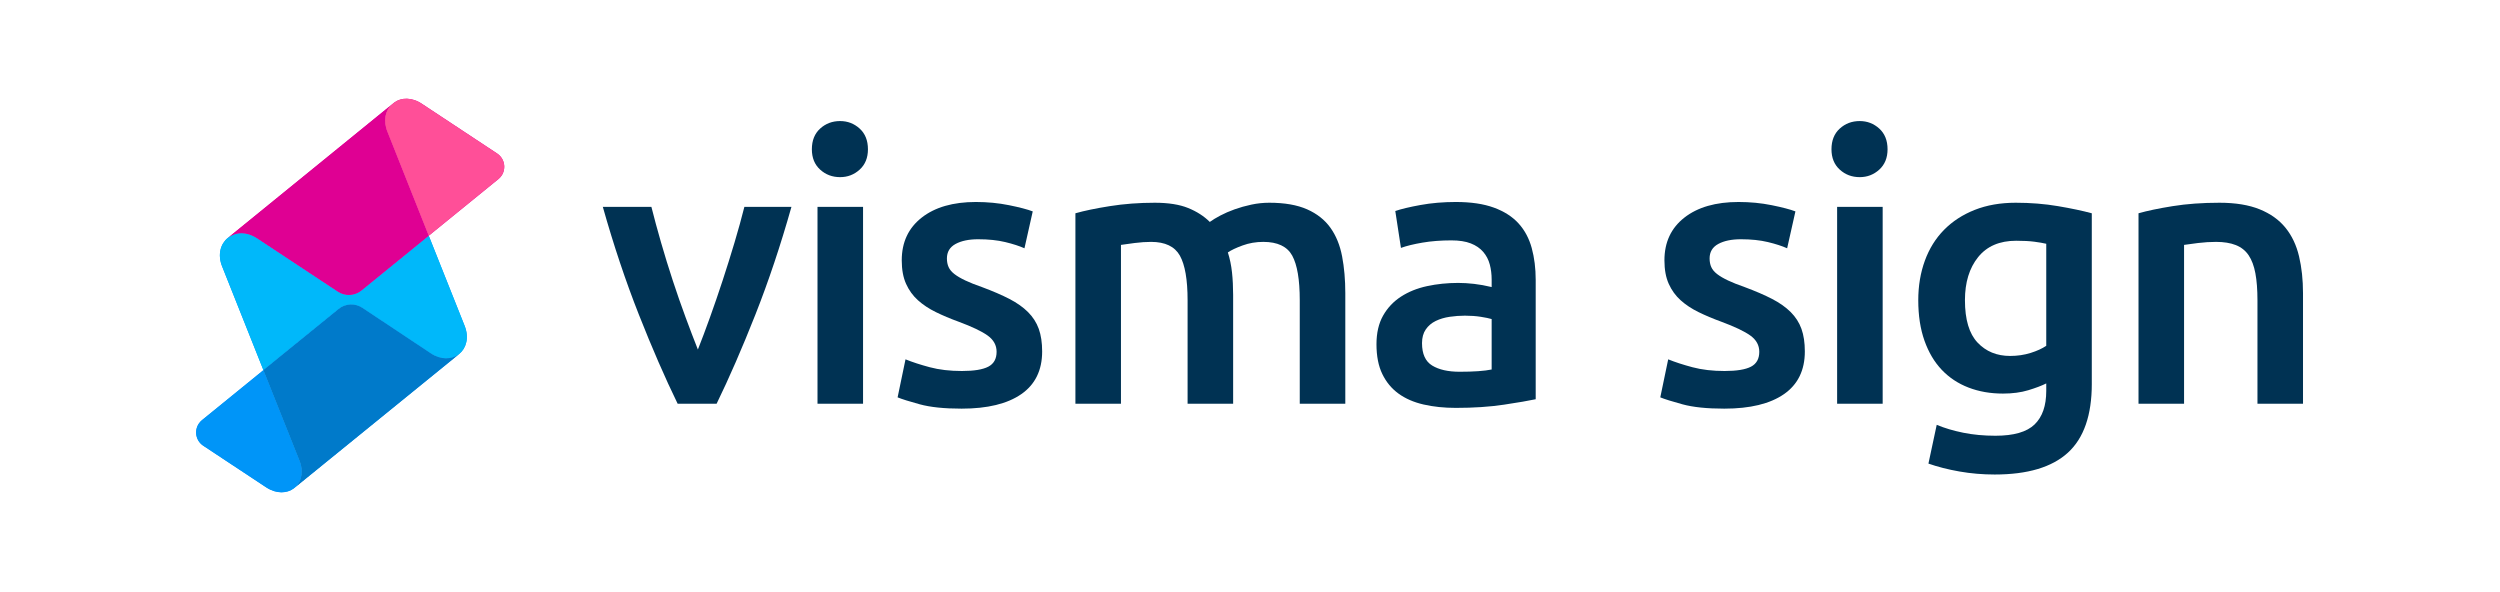 <?xml version="1.0" encoding="UTF-8"?>
<svg id="uuid-b40f31ba-ceca-4666-b4b1-c754c7086c55" data-name="desz" xmlns="http://www.w3.org/2000/svg" viewBox="0 0 2661.216 630.439">
  <defs>
    <style>
      .uuid-9b1f270b-6a3c-4d69-a11f-e1da89ad694e {
        fill: #003253;
      }

      .uuid-199b481c-7263-409e-928e-67140c46e743 {
        fill: #00b8fa;
      }

      .uuid-4c9f3711-fa8c-47f4-9ea7-b1e2e0897236 {
        fill: #0095f8;
      }

      .uuid-a6290472-b142-42dc-a70e-0958df2dae60 {
        fill: #007aca;
      }

      .uuid-b1e195a8-90f1-4c38-840b-1f11e9ede16f {
        fill: #f74d93;
      }

      .uuid-a9229981-c51f-4634-b786-9e386e669a02 {
        fill: #ff4f98;
      }

      .uuid-90d394cf-adf9-4c47-ba97-7d8a27bfdb71 {
        fill: #df0093;
      }
    </style>
  </defs>
  <g>
    <path class="uuid-9b1f270b-6a3c-4d69-a11f-e1da89ad694e" d="M721.357,429.783c-13.41-27.511-27.159-59.102-41.24-94.764-14.087-35.663-26.888-73.929-38.423-114.799h51.709c2.95,11.757,6.366,24.381,10.255,37.866,3.889,13.491,8.046,26.985,12.47,40.47,4.428,13.494,8.985,26.584,13.68,39.269,4.696,12.69,9.054,24.11,13.078,34.26,4.021-10.15,8.317-21.57,12.874-34.26,4.557-12.684,9.054-25.775,13.479-39.269,4.422-13.485,8.648-26.979,12.672-40.47,4.018-13.485,7.507-26.109,10.463-37.866h50.099c-11.534,40.87-24.342,79.136-38.423,114.799-14.087,35.663-27.831,67.253-41.24,94.764h-41.454Z"/>
    <path class="uuid-9b1f270b-6a3c-4d69-a11f-e1da89ad694e" d="M923.915,158.916c0,9.084-2.941,16.296-8.813,21.636-5.879,5.349-12.823,8.016-20.835,8.016-8.284,0-15.366-2.667-21.239-8.016-5.879-5.34-8.813-12.552-8.813-21.636,0-9.349,2.935-16.691,8.813-22.039,5.873-5.34,12.955-8.013,21.239-8.013,8.013,0,14.957,2.673,20.835,8.013,5.873,5.349,8.813,12.69,8.813,22.039Zm-5.207,270.868h-48.485V220.221h48.485v209.563Z"/>
    <path class="uuid-9b1f270b-6a3c-4d69-a11f-e1da89ad694e" d="M1024.004,394.925c12.823,0,22.169-1.535,28.047-4.608,5.873-3.07,8.816-8.347,8.816-15.83,0-6.941-3.142-12.684-9.415-17.229-6.282-4.539-16.63-9.479-31.054-14.824-8.816-3.206-16.898-6.613-24.243-10.219-7.35-3.606-13.693-7.814-19.032-12.621-5.346-4.807-9.554-10.619-12.621-17.431-3.076-6.812-4.608-15.155-4.608-25.043,0-19.231,7.074-34.389,21.236-45.478,14.156-11.08,33.39-16.627,57.699-16.627,12.284,0,24.044,1.138,35.262,3.404,11.218,2.273,19.634,4.476,25.245,6.613l-8.816,39.266c-5.346-2.402-12.157-4.605-20.435-6.61-8.284-2.005-17.901-3.004-28.851-3.004-9.885,0-17.901,1.671-24.041,5.009-6.149,3.341-9.217,8.482-9.217,15.426,0,3.474,.602,6.547,1.803,9.214,1.204,2.676,3.269,5.147,6.213,7.414,2.935,2.273,6.812,4.545,11.619,6.812,4.807,2.273,10.683,4.608,17.63,7.013,11.483,4.274,21.239,8.482,29.251,12.621,8.013,4.145,14.626,8.816,19.836,14.024,5.207,5.21,9.015,11.158,11.417,17.831,2.405,6.679,3.609,14.695,3.609,24.041,0,20.035-7.414,35.199-22.241,45.478-14.824,10.282-36,15.429-63.508,15.429-18.433,0-33.258-1.541-44.476-4.608-11.221-3.07-19.105-5.541-23.644-7.414l8.416-40.47c7.212,2.941,15.827,5.746,25.844,8.413,10.017,2.676,21.437,4.009,34.26,4.009Z"/>
    <path class="uuid-9b1f270b-6a3c-4d69-a11f-e1da89ad694e" d="M1264.172,319.593c0-21.901-2.742-37.727-8.214-47.483-5.478-9.746-15.697-14.626-30.654-14.626-5.346,0-11.218,.403-17.63,1.204-6.411,.801-11.218,1.472-14.424,2.002v169.093h-48.485V227.032c9.349-2.667,21.57-5.207,36.665-7.612,15.089-2.405,31.054-3.606,47.883-3.606,14.424,0,26.244,1.872,35.461,5.611,9.214,3.741,16.892,8.684,23.039,14.824,2.938-2.134,6.673-4.407,11.218-6.812,4.539-2.405,9.617-4.608,15.228-6.61,5.611-2.005,11.552-3.669,17.831-5.009,6.273-1.336,12.621-2.005,19.032-2.005,16.29,0,29.715,2.342,40.271,7.013,10.547,4.675,18.831,11.218,24.842,19.631,6.011,8.416,10.15,18.572,12.422,30.455,2.267,11.887,3.404,24.911,3.404,39.067v117.803h-48.482v-110.19c0-21.901-2.673-37.727-8.016-47.483-5.346-9.746-15.625-14.626-30.853-14.626-7.751,0-15.095,1.273-22.036,3.808-6.95,2.543-12.16,5.009-15.628,7.414,2.134,6.679,3.606,13.762,4.407,21.236,.801,7.483,1.204,15.496,1.204,24.041v115.801h-48.485v-110.19Z"/>
    <path class="uuid-9b1f270b-6a3c-4d69-a11f-e1da89ad694e" d="M1549.78,215.013c16.028,0,29.513,2.002,40.47,6.008,10.95,4.009,19.698,9.617,26.247,16.832,6.541,7.212,11.218,15.965,14.024,26.244,2.805,10.285,4.208,21.576,4.208,33.86v127.019c-7.483,1.601-18.77,3.543-33.86,5.809-15.095,2.267-32.126,3.404-51.089,3.404-12.558,0-24.041-1.201-34.459-3.606-10.418-2.402-19.303-6.273-26.648-11.619-7.35-5.34-13.091-12.284-17.229-20.835-4.145-8.548-6.21-19.096-6.21-31.656,0-12.022,2.336-22.169,7.01-30.452,4.672-8.278,11.02-15.026,19.035-20.236,8.013-5.207,17.293-8.946,27.846-11.218,10.55-2.267,21.57-3.407,33.059-3.407,5.34,0,10.95,.34,16.829,1.002,5.873,.671,12.151,1.803,18.834,3.407v-8.016c0-5.608-.671-10.95-2.005-16.025-1.339-5.072-3.675-9.548-7.013-13.425-3.341-3.868-7.751-6.875-13.223-9.015-5.478-2.134-12.359-3.206-20.634-3.206-11.221,0-21.507,.801-30.856,2.405-9.352,1.601-16.964,3.474-22.837,5.608l-6.011-39.266c6.14-2.137,15.089-4.271,26.846-6.411,11.751-2.137,24.303-3.206,37.664-3.206Zm4.006,180.712c14.957,0,26.307-.801,34.061-2.405v-53.693c-2.676-.801-6.55-1.601-11.622-2.405-5.078-.801-10.689-1.201-16.829-1.201-5.346,0-10.755,.4-16.227,1.201-5.478,.804-10.418,2.273-14.827,4.41-4.407,2.14-7.949,5.144-10.616,9.015-2.676,3.874-4.009,8.753-4.009,14.626,0,11.486,3.606,19.433,10.821,23.839,7.212,4.41,16.958,6.613,29.248,6.613Z"/>
    <path class="uuid-9b1f270b-6a3c-4d69-a11f-e1da89ad694e" d="M1835.869,394.925c12.823,0,22.169-1.535,28.047-4.608,5.873-3.07,8.816-8.347,8.816-15.83,0-6.941-3.142-12.684-9.415-17.229-6.282-4.539-16.63-9.479-31.054-14.824-8.816-3.206-16.898-6.613-24.243-10.219-7.35-3.606-13.693-7.814-19.032-12.621-5.346-4.807-9.554-10.619-12.621-17.431-3.076-6.812-4.608-15.155-4.608-25.043,0-19.231,7.074-34.389,21.236-45.478,14.156-11.08,33.39-16.627,57.699-16.627,12.284,0,24.044,1.138,35.262,3.404,11.218,2.273,19.634,4.476,25.245,6.613l-8.816,39.266c-5.346-2.402-12.157-4.605-20.435-6.61-8.284-2.005-17.901-3.004-28.851-3.004-9.885,0-17.901,1.671-24.041,5.009-6.149,3.341-9.217,8.482-9.217,15.426,0,3.474,.602,6.547,1.803,9.214,1.204,2.676,3.269,5.147,6.213,7.414,2.935,2.273,6.812,4.545,11.619,6.812,4.807,2.273,10.683,4.608,17.63,7.013,11.483,4.274,21.239,8.482,29.251,12.621,8.013,4.145,14.626,8.816,19.836,14.024,5.207,5.21,9.015,11.158,11.417,17.831,2.405,6.679,3.609,14.695,3.609,24.041,0,20.035-7.414,35.199-22.241,45.478-14.824,10.282-36,15.429-63.508,15.429-18.433,0-33.258-1.541-44.476-4.608-11.221-3.07-19.105-5.541-23.644-7.414l8.416-40.47c7.212,2.941,15.827,5.746,25.844,8.413,10.017,2.676,21.437,4.009,34.26,4.009Z"/>
    <path class="uuid-9b1f270b-6a3c-4d69-a11f-e1da89ad694e" d="M2009.282,158.916c0,9.084-2.941,16.296-8.813,21.636-5.879,5.349-12.823,8.016-20.835,8.016-8.284,0-15.366-2.667-21.239-8.016-5.879-5.34-8.813-12.552-8.813-21.636,0-9.349,2.935-16.691,8.813-22.039,5.873-5.34,12.955-8.013,21.239-8.013,8.013,0,14.957,2.673,20.835,8.013,5.873,5.349,8.813,12.69,8.813,22.039Zm-5.207,270.868h-48.485V220.221h48.485v209.563Z"/>
    <path class="uuid-9b1f270b-6a3c-4d69-a11f-e1da89ad694e" d="M2226.692,408.548c0,33.387-8.482,57.831-25.444,73.327-16.967,15.49-42.944,23.24-77.935,23.24-12.823,0-25.311-1.072-37.466-3.206-12.157-2.143-23.177-4.948-33.056-8.416l8.816-41.27c8.275,3.468,17.693,6.273,28.249,8.413,10.547,2.137,21.967,3.206,34.257,3.206,19.496,0,33.39-4.006,41.674-12.019,8.278-8.016,12.422-19.905,12.422-35.663v-8.013c-4.81,2.402-11.158,4.807-19.035,7.212-7.88,2.402-16.898,3.606-27.045,3.606-13.361,0-25.582-2.137-36.665-6.411-11.086-4.271-20.573-10.55-28.448-18.834-7.883-8.278-14.024-18.632-18.433-31.054-4.407-12.419-6.61-26.777-6.61-43.073,0-15.228,2.336-29.251,7.01-42.074,4.672-12.82,11.483-23.77,20.435-32.854,8.949-9.078,19.836-16.161,32.659-21.239,12.823-5.072,27.379-7.612,43.675-7.612,15.757,0,30.714,1.201,44.876,3.606,14.156,2.405,26.178,4.945,36.063,7.612v181.516Zm-135.032-88.955c0,20.573,4.47,35.599,13.422,45.078,8.946,9.485,20.498,14.225,34.66,14.225,7.745,0,15.026-1.066,21.838-3.206,6.812-2.134,12.353-4.672,16.63-7.612v-108.589c-3.477-.801-7.751-1.535-12.823-2.203-5.078-.665-11.489-1.002-19.234-1.002-17.63,0-31.123,5.809-40.47,17.431-9.355,11.619-14.024,26.916-14.024,45.879Z"/>
    <path class="uuid-9b1f270b-6a3c-4d69-a11f-e1da89ad694e" d="M2276.417,227.032c9.349-2.667,21.5-5.207,36.463-7.612,14.957-2.405,31.518-3.606,49.686-3.606,17.091,0,31.385,2.342,42.875,7.013,11.483,4.675,20.637,11.218,27.448,19.631,6.812,8.416,11.619,18.572,14.424,30.455,2.805,11.887,4.208,24.911,4.208,39.067v117.803h-48.485v-110.19c0-11.218-.737-20.766-2.203-28.649-1.472-7.877-3.877-14.289-7.212-19.234-3.344-4.939-7.883-8.545-13.623-10.818-5.749-2.267-12.759-3.407-21.037-3.407-6.149,0-12.561,.403-19.234,1.204-6.679,.801-11.619,1.472-14.824,2.002v169.093h-48.485V227.032Z"/>
  </g>
  <g>
    <path class="uuid-4c9f3711-fa8c-47f4-9ea7-b1e2e0897236" d="M494.535,346.713l-38.145-95.803-71.624,58.278c-3.513,2.849-7.842,4.504-12.36,4.725-4.518,.221-8.987-1.005-12.761-3.498l-85.893-56.726c-11.739-7.694-23.513-6.691-31.276-.363l-.052,.041c-7.555,6.138-11.117,17.653-5.826,30.551l43.829,110.108,.021-.017-.025-.063,80.066-65.042c3.517-2.858,7.853-4.518,12.377-4.739,4.525-.221,9.003,1.01,12.778,3.511l72.822,48.41c10.883,7.255,22.212,6.628,29.568,1.268l.9-.732c7.331-5.982,10.685-17.289,5.602-29.91Z"/>
    <path class="uuid-b1e195a8-90f1-4c38-840b-1f11e9ede16f" d="M417.029,111.334c.006-.005,.011-.01,.016-.015l-.147,.12c-.005,.005-.011,.01-.016,.015l.147-.12Z"/>
    <path class="uuid-4c9f3711-fa8c-47f4-9ea7-b1e2e0897236" d="M319.203,491.33c-.086-.237-.181-.475-.273-.714,.092,.238,.187,.477,.273,.714Z"/>
    <path class="uuid-4c9f3711-fa8c-47f4-9ea7-b1e2e0897236" d="M319.61,492.508c-.109-.335-.227-.671-.348-1.009,.121,.337,.239,.674,.348,1.009Z"/>
    <path class="uuid-4c9f3711-fa8c-47f4-9ea7-b1e2e0897236" d="M319.963,493.657c-.106-.368-.22-.739-.341-1.111,.121,.372,.235,.742,.341,1.111Z"/>
    <path class="uuid-90d394cf-adf9-4c47-ba97-7d8a27bfdb71" d="M456.377,250.878l-2.034-5.116-41.769-105.057c-5.061-12.01-2.459-23.217,4.306-29.251L242.476,253.327c7.763-6.328,19.537-7.331,31.276,.363l85.893,56.726c3.774,2.493,8.243,3.719,12.761,3.498,4.518-.221,8.847-1.876,12.36-4.725l71.624-58.278-.013-.032Z"/>
    <path class="uuid-90d394cf-adf9-4c47-ba97-7d8a27bfdb71" d="M536.438,174.137c-.897-4.396-3.505-8.256-7.248-10.731l-79.721-52.663c-10.875-7.452-22.407-7.106-29.737-1.608l-2.697,2.178c-.047,.041-.092,.085-.138,.126l.147-.12c-.005,.005-.01,.01-.016,.015l-.147,.12c-6.765,6.033-9.368,17.241-4.306,29.251l41.769,105.057,2.025,5.093,.022,.056,74.132-60.274c1.333-1.085,2.498-2.361,3.458-3.786,2.472-3.744,3.358-8.317,2.459-12.713Z"/>
    <path class="uuid-a6290472-b142-42dc-a70e-0958df2dae60" d="M318.013,488.301l.721,1.809c.069,.17,.13,.338,.196,.507-.059-.152-.113-.303-.174-.455l-.742-1.861Z"/>
    <path class="uuid-a6290472-b142-42dc-a70e-0958df2dae60" d="M320.011,493.832c-.017-.058-.031-.116-.048-.175,.017,.059,.031,.116,.048,.175Z"/>
    <path class="uuid-a6290472-b142-42dc-a70e-0958df2dae60" d="M319.622,492.547c-.004-.013-.008-.026-.012-.039,.004,.013,.008,.026,.012,.039Z"/>
    <path class="uuid-a6290472-b142-42dc-a70e-0958df2dae60" d="M319.262,491.499c-.02-.056-.038-.112-.059-.168,.021,.056,.038,.112,.059,.168Z"/>
    <path class="uuid-4c9f3711-fa8c-47f4-9ea7-b1e2e0897236" d="M320.522,495.88c-.034-.16-.074-.321-.112-.481-.047-.206-.092-.411-.144-.617-.079-.315-.166-.632-.256-.949-.017-.058-.031-.116-.048-.175-.106-.368-.22-.739-.341-1.111-.004-.013-.008-.026-.012-.039-.109-.335-.227-.671-.348-1.009-.02-.056-.038-.112-.059-.168-.086-.237-.181-.476-.273-.714-.066-.169-.127-.337-.196-.507l-.721-1.809-37.571-94.233-.017-.042-65.415,53.217c-1.321,1.086-2.475,2.362-3.423,3.786-2.471,3.741-3.355,8.311-2.457,12.704,.898,4.393,3.505,8.25,7.246,10.723l66.996,44.295c11.169,7.296,22.268,6.414,29.392,1.089l.432-.363c.006-.005,.012-.011,.019-.016l.976-.793c2.498-2.296,4.455-5.216,5.656-8.616,1.454-4.114,1.803-8.927,.675-14.173Z"/>
    <path class="uuid-4c9f3711-fa8c-47f4-9ea7-b1e2e0897236" d="M488.033,377.355c-7.356,5.36-18.685,5.987-29.568-1.268l-72.822-48.41c-3.776-2.502-8.254-3.733-12.778-3.511-4.525,.221-8.861,1.881-12.377,4.739l-80.066,65.042,.025,.063-.021,.017,.017,.042,37.571,94.233,.742,1.861c.061,.152,.116,.303,.174,.455,.093,.238,.187,.477,.273,.714,.021,.056,.038,.112,.059,.168,.121,.337,.239,.674,.348,1.009,.004,.013,.008,.026,.012,.039,.121,.372,.235,.742,.341,1.111,.017,.059,.031,.116,.048,.175,.09,.318,.177,.635,.256,.949,.052,.207,.097,.412,.144,.617,.037,.16,.077,.322,.112,.481,.982,4.568,.843,8.807-.168,12.543l-.034,.124c-.061,.22-.125,.439-.192,.656-.09,.286-.18,.571-.28,.851-1.201,3.4-3.158,6.319-5.656,8.616l100.667-81.808,74.019-60.152c-.274,.223-.557,.437-.844,.646Z"/>
  </g>
  <g>
    <path class="uuid-199b481c-7263-409e-928e-67140c46e743" d="M494.535,346.713l-38.145-95.803-71.624,58.278c-3.513,2.849-7.842,4.504-12.36,4.725-4.518,.221-8.987-1.005-12.761-3.498l-85.893-56.726c-11.739-7.694-23.513-6.691-31.276-.363l-.052,.041c-7.555,6.138-11.117,17.653-5.826,30.551l43.829,110.108,.021-.017-.025-.063,80.066-65.042c3.517-2.858,7.853-4.518,12.377-4.739,4.525-.221,9.003,1.01,12.778,3.511l72.822,48.41c10.883,7.255,22.212,6.628,29.568,1.268l.9-.732c7.331-5.982,10.685-17.289,5.602-29.91Z"/>
    <path class="uuid-b1e195a8-90f1-4c38-840b-1f11e9ede16f" d="M417.029,111.334c.006-.005,.011-.01,.016-.015l-.147,.12c-.005,.005-.011,.01-.016,.015l.147-.12Z"/>
    <path class="uuid-4c9f3711-fa8c-47f4-9ea7-b1e2e0897236" d="M319.203,491.33c-.086-.237-.181-.475-.273-.714,.092,.238,.187,.477,.273,.714Z"/>
    <path class="uuid-4c9f3711-fa8c-47f4-9ea7-b1e2e0897236" d="M319.61,492.508c-.109-.335-.227-.671-.348-1.009,.121,.337,.239,.674,.348,1.009Z"/>
    <path class="uuid-4c9f3711-fa8c-47f4-9ea7-b1e2e0897236" d="M319.963,493.657c-.106-.368-.22-.739-.341-1.111,.121,.372,.235,.742,.341,1.111Z"/>
    <path class="uuid-90d394cf-adf9-4c47-ba97-7d8a27bfdb71" d="M456.377,250.878l-2.034-5.116-41.769-105.057c-5.061-12.01-2.459-23.217,4.306-29.251L242.476,253.327c7.763-6.328,19.537-7.331,31.276,.363l85.893,56.726c3.774,2.493,8.243,3.719,12.761,3.498,4.518-.221,8.847-1.876,12.36-4.725l71.624-58.278-.013-.032Z"/>
    <path class="uuid-a9229981-c51f-4634-b786-9e386e669a02" d="M536.438,174.137c-.897-4.396-3.505-8.256-7.248-10.731l-79.721-52.663c-10.875-7.452-22.407-7.106-29.737-1.608l-2.697,2.178c-.047,.041-.092,.085-.138,.126l.147-.12c-.005,.005-.01,.01-.016,.015l-.147,.12c-6.765,6.033-9.368,17.241-4.306,29.251l41.769,105.057,2.025,5.093,.022,.056,74.132-60.274c1.333-1.085,2.498-2.361,3.458-3.786,2.472-3.744,3.358-8.317,2.459-12.713Z"/>
    <path class="uuid-a6290472-b142-42dc-a70e-0958df2dae60" d="M318.013,488.301l.721,1.809c.069,.17,.13,.338,.196,.507-.059-.152-.113-.303-.174-.455l-.742-1.861Z"/>
    <path class="uuid-a6290472-b142-42dc-a70e-0958df2dae60" d="M320.011,493.832c-.017-.058-.031-.116-.048-.175,.017,.059,.031,.116,.048,.175Z"/>
    <path class="uuid-a6290472-b142-42dc-a70e-0958df2dae60" d="M319.622,492.547c-.004-.013-.008-.026-.012-.039,.004,.013,.008,.026,.012,.039Z"/>
    <path class="uuid-a6290472-b142-42dc-a70e-0958df2dae60" d="M319.262,491.499c-.02-.056-.038-.112-.059-.168,.021,.056,.038,.112,.059,.168Z"/>
    <path class="uuid-4c9f3711-fa8c-47f4-9ea7-b1e2e0897236" d="M320.522,495.88c-.034-.16-.074-.321-.112-.481-.047-.206-.092-.411-.144-.617-.079-.315-.166-.632-.256-.949-.017-.058-.031-.116-.048-.175-.106-.368-.22-.739-.341-1.111-.004-.013-.008-.026-.012-.039-.109-.335-.227-.671-.348-1.009-.02-.056-.038-.112-.059-.168-.086-.237-.181-.476-.273-.714-.066-.169-.127-.337-.196-.507l-.721-1.809-37.571-94.233-.017-.042-65.415,53.217c-1.321,1.086-2.475,2.362-3.423,3.786-2.471,3.741-3.355,8.311-2.457,12.704,.898,4.393,3.505,8.25,7.246,10.723l66.996,44.295c11.169,7.296,22.268,6.414,29.392,1.089l.432-.363c.006-.005,.012-.011,.019-.016l.976-.793c2.498-2.296,4.455-5.216,5.656-8.616,1.454-4.114,1.803-8.927,.675-14.173Z"/>
    <path class="uuid-a6290472-b142-42dc-a70e-0958df2dae60" d="M488.033,377.355c-7.356,5.36-18.685,5.987-29.568-1.268l-72.822-48.41c-3.776-2.502-8.254-3.733-12.778-3.511-4.525,.221-8.861,1.881-12.377,4.739l-80.066,65.042,.025,.063-.021,.017,.017,.042,37.571,94.233,.742,1.861c.061,.152,.116,.303,.174,.455,.093,.238,.187,.477,.273,.714,.021,.056,.038,.112,.059,.168,.121,.337,.239,.674,.348,1.009,.004,.013,.008,.026,.012,.039,.121,.372,.235,.742,.341,1.111,.017,.059,.031,.116,.048,.175,.09,.318,.177,.635,.256,.949,.052,.207,.097,.412,.144,.617,.037,.16,.077,.322,.112,.481,.982,4.568,.843,8.807-.168,12.543l-.034,.124c-.061,.22-.125,.439-.192,.656-.09,.286-.18,.571-.28,.851-1.201,3.4-3.158,6.319-5.656,8.616l100.667-81.808,74.019-60.152c-.274,.223-.557,.437-.844,.646Z"/>
  </g>
</svg>